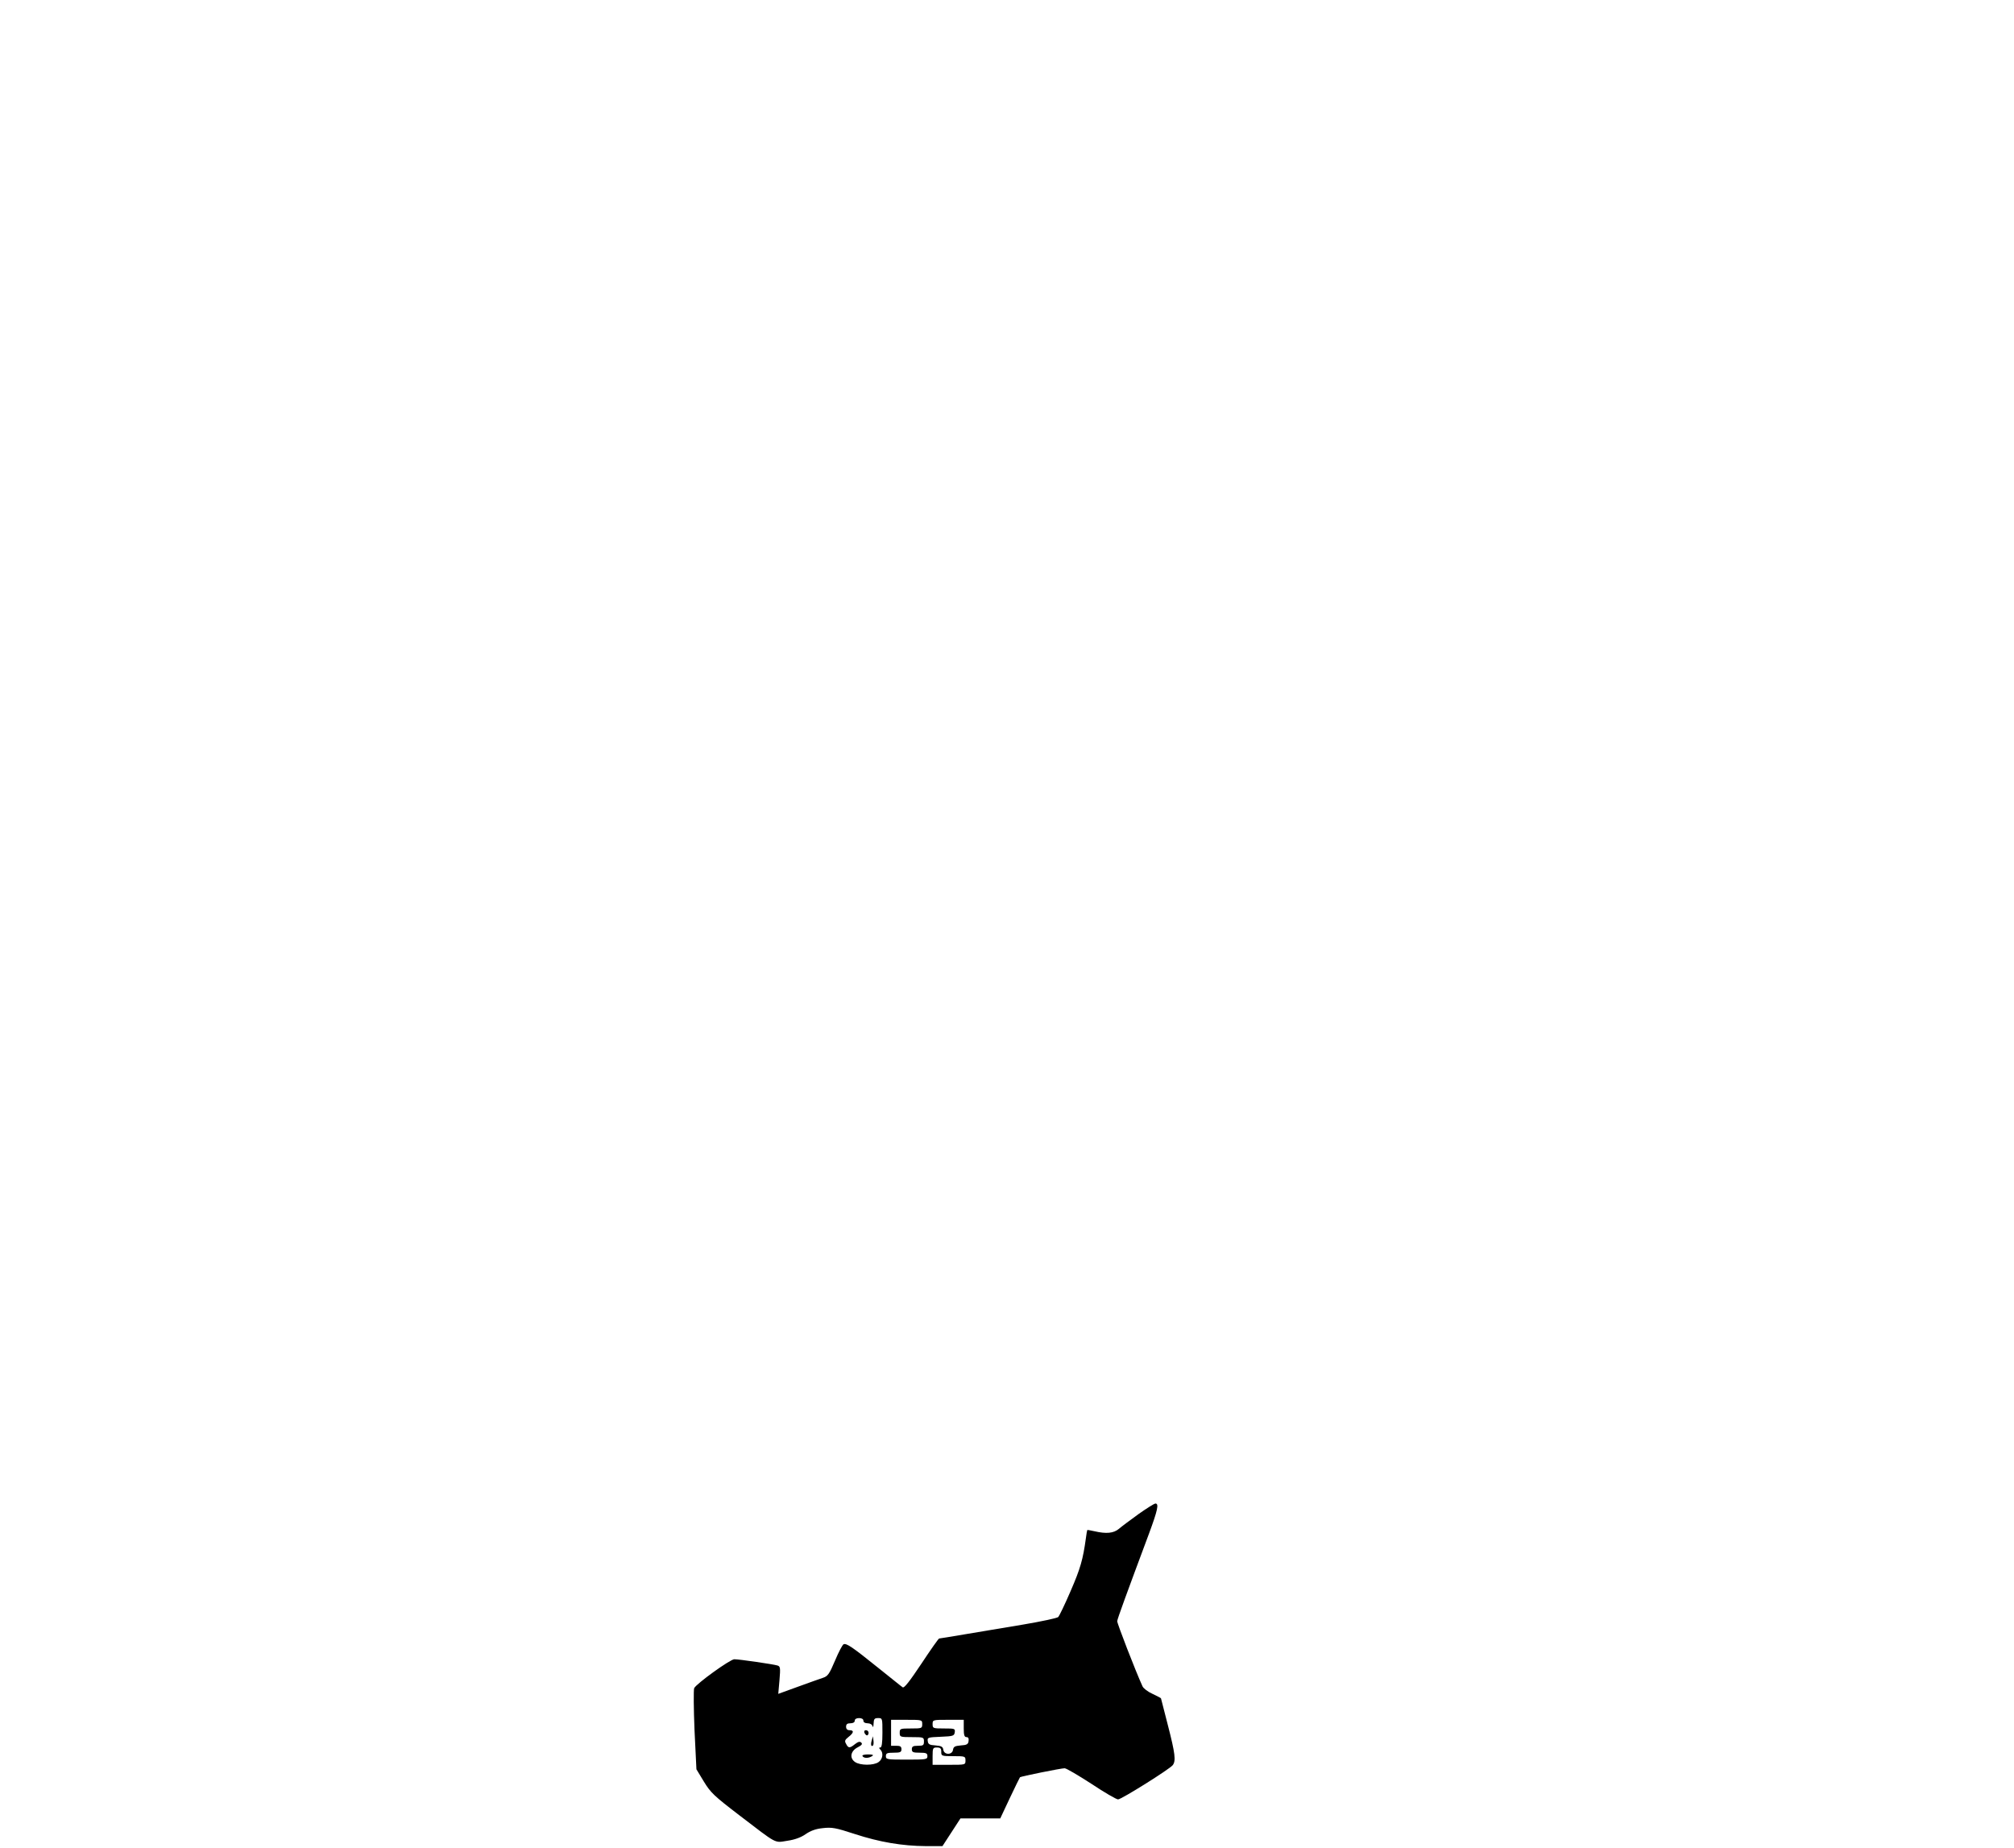 <?xml version="1.0" standalone="no"?>
<!DOCTYPE svg PUBLIC "-//W3C//DTD SVG 20010904//EN"
 "http://www.w3.org/TR/2001/REC-SVG-20010904/DTD/svg10.dtd">
<svg version="1.0" xmlns="http://www.w3.org/2000/svg"
 width="1164pt" height="1068pt" viewBox="0 0 1164 1068"
 preserveAspectRatio="xMidYMid meet">

<g transform="translate(0,1068) scale(0.1,-0.1)"
fill="#000000" stroke="none">
<path d="M6580 1929 c-47 -34 -98 -72 -113 -85 -31 -26 -73 -30 -142 -14 -22
5 -40 8 -41 7 -1 -1 -5 -22 -8 -47 -17 -124 -32 -176 -88 -305 -33 -77 -66
-145 -72 -151 -6 -6 -99 -26 -206 -44 -107 -18 -258 -43 -335 -56 -77 -13
-143 -24 -147 -24 -4 0 -50 -66 -103 -146 -68 -102 -100 -143 -108 -136 -7 4
-70 56 -142 113 -149 120 -182 142 -199 136 -7 -3 -29 -45 -50 -95 -33 -78
-42 -90 -69 -99 -18 -6 -83 -29 -146 -52 l-113 -41 7 79 c6 72 5 80 -12 85
-22 7 -220 36 -249 36 -24 0 -219 -141 -232 -167 -4 -10 -3 -119 2 -243 l11
-226 43 -71 c39 -64 59 -83 204 -194 225 -172 202 -160 279 -148 42 6 78 19
105 38 29 20 59 31 100 35 52 6 74 2 184 -34 144 -47 274 -69 411 -70 l96 0
52 80 52 80 115 0 115 0 55 117 c31 65 57 119 59 121 5 5 237 52 258 52 10 0
79 -41 155 -90 75 -50 144 -90 154 -90 19 0 297 174 316 198 19 25 14 67 -28
230 -22 85 -40 155 -40 156 0 2 -22 13 -49 26 -27 12 -53 32 -58 44 -41 90
-147 364 -146 376 1 14 52 153 184 507 50 135 58 173 37 173 -7 0 -51 -28 -98
-61z m-1590 -1194 c0 -9 9 -15 24 -15 15 0 26 -7 29 -17 3 -10 5 -3 6 15 1 27
5 32 26 32 25 0 25 -1 25 -85 0 -59 -4 -85 -12 -85 -9 0 -9 -3 0 -12 19 -19
14 -55 -10 -72 -29 -21 -107 -20 -136 0 -34 23 -26 64 15 85 23 12 29 19 21
27 -8 8 -18 6 -36 -8 -31 -25 -39 -25 -52 1 -10 17 -7 23 14 40 31 24 33 39 6
39 -13 0 -20 7 -20 20 0 15 7 20 25 20 16 0 25 6 25 15 0 9 9 15 25 15 16 0
25 -6 25 -15z m340 -20 c0 -24 -2 -25 -65 -25 -63 0 -65 -1 -65 -25 0 -24 2
-25 70 -25 68 0 70 -1 70 -25 0 -22 -4 -25 -35 -25 -28 0 -35 -4 -35 -20 0
-17 7 -20 45 -20 38 0 45 -3 45 -20 0 -19 -7 -20 -120 -20 -113 0 -120 1 -120
20 0 17 7 20 45 20 38 0 45 3 45 20 0 16 -7 20 -30 20 l-30 0 0 75 0 75 90 0
c89 0 90 0 90 -25z m240 -25 c0 -39 4 -50 16 -50 10 0 14 -7 12 -22 -2 -19
-10 -24 -45 -26 -34 -3 -42 -7 -45 -25 -4 -31 -52 -31 -56 0 -3 18 -11 22 -45
25 -35 2 -43 7 -45 25 -3 21 1 22 75 25 72 3 78 5 81 26 3 21 0 22 -62 22 -64
0 -66 1 -66 25 0 25 1 25 90 25 l90 0 0 -50z m-130 -135 c0 -24 2 -25 70 -25
68 0 70 -1 70 -25 0 -25 0 -25 -95 -25 l-95 0 0 50 c0 47 2 50 25 50 20 0 25
-5 25 -25z"/>
<path d="M4996 665 c4 -8 10 -15 15 -15 5 0 9 7 9 15 0 8 -7 15 -15 15 -9 0
-12 -6 -9 -15z"/>
<path d="M5038 620 c-7 -24 -3 -38 8 -28 3 4 4 17 2 30 l-3 23 -7 -25z"/>
<path d="M4985 530 c8 -13 35 -13 55 0 11 7 5 10 -23 10 -23 0 -36 -4 -32 -10z"/>
</g>
</svg>
